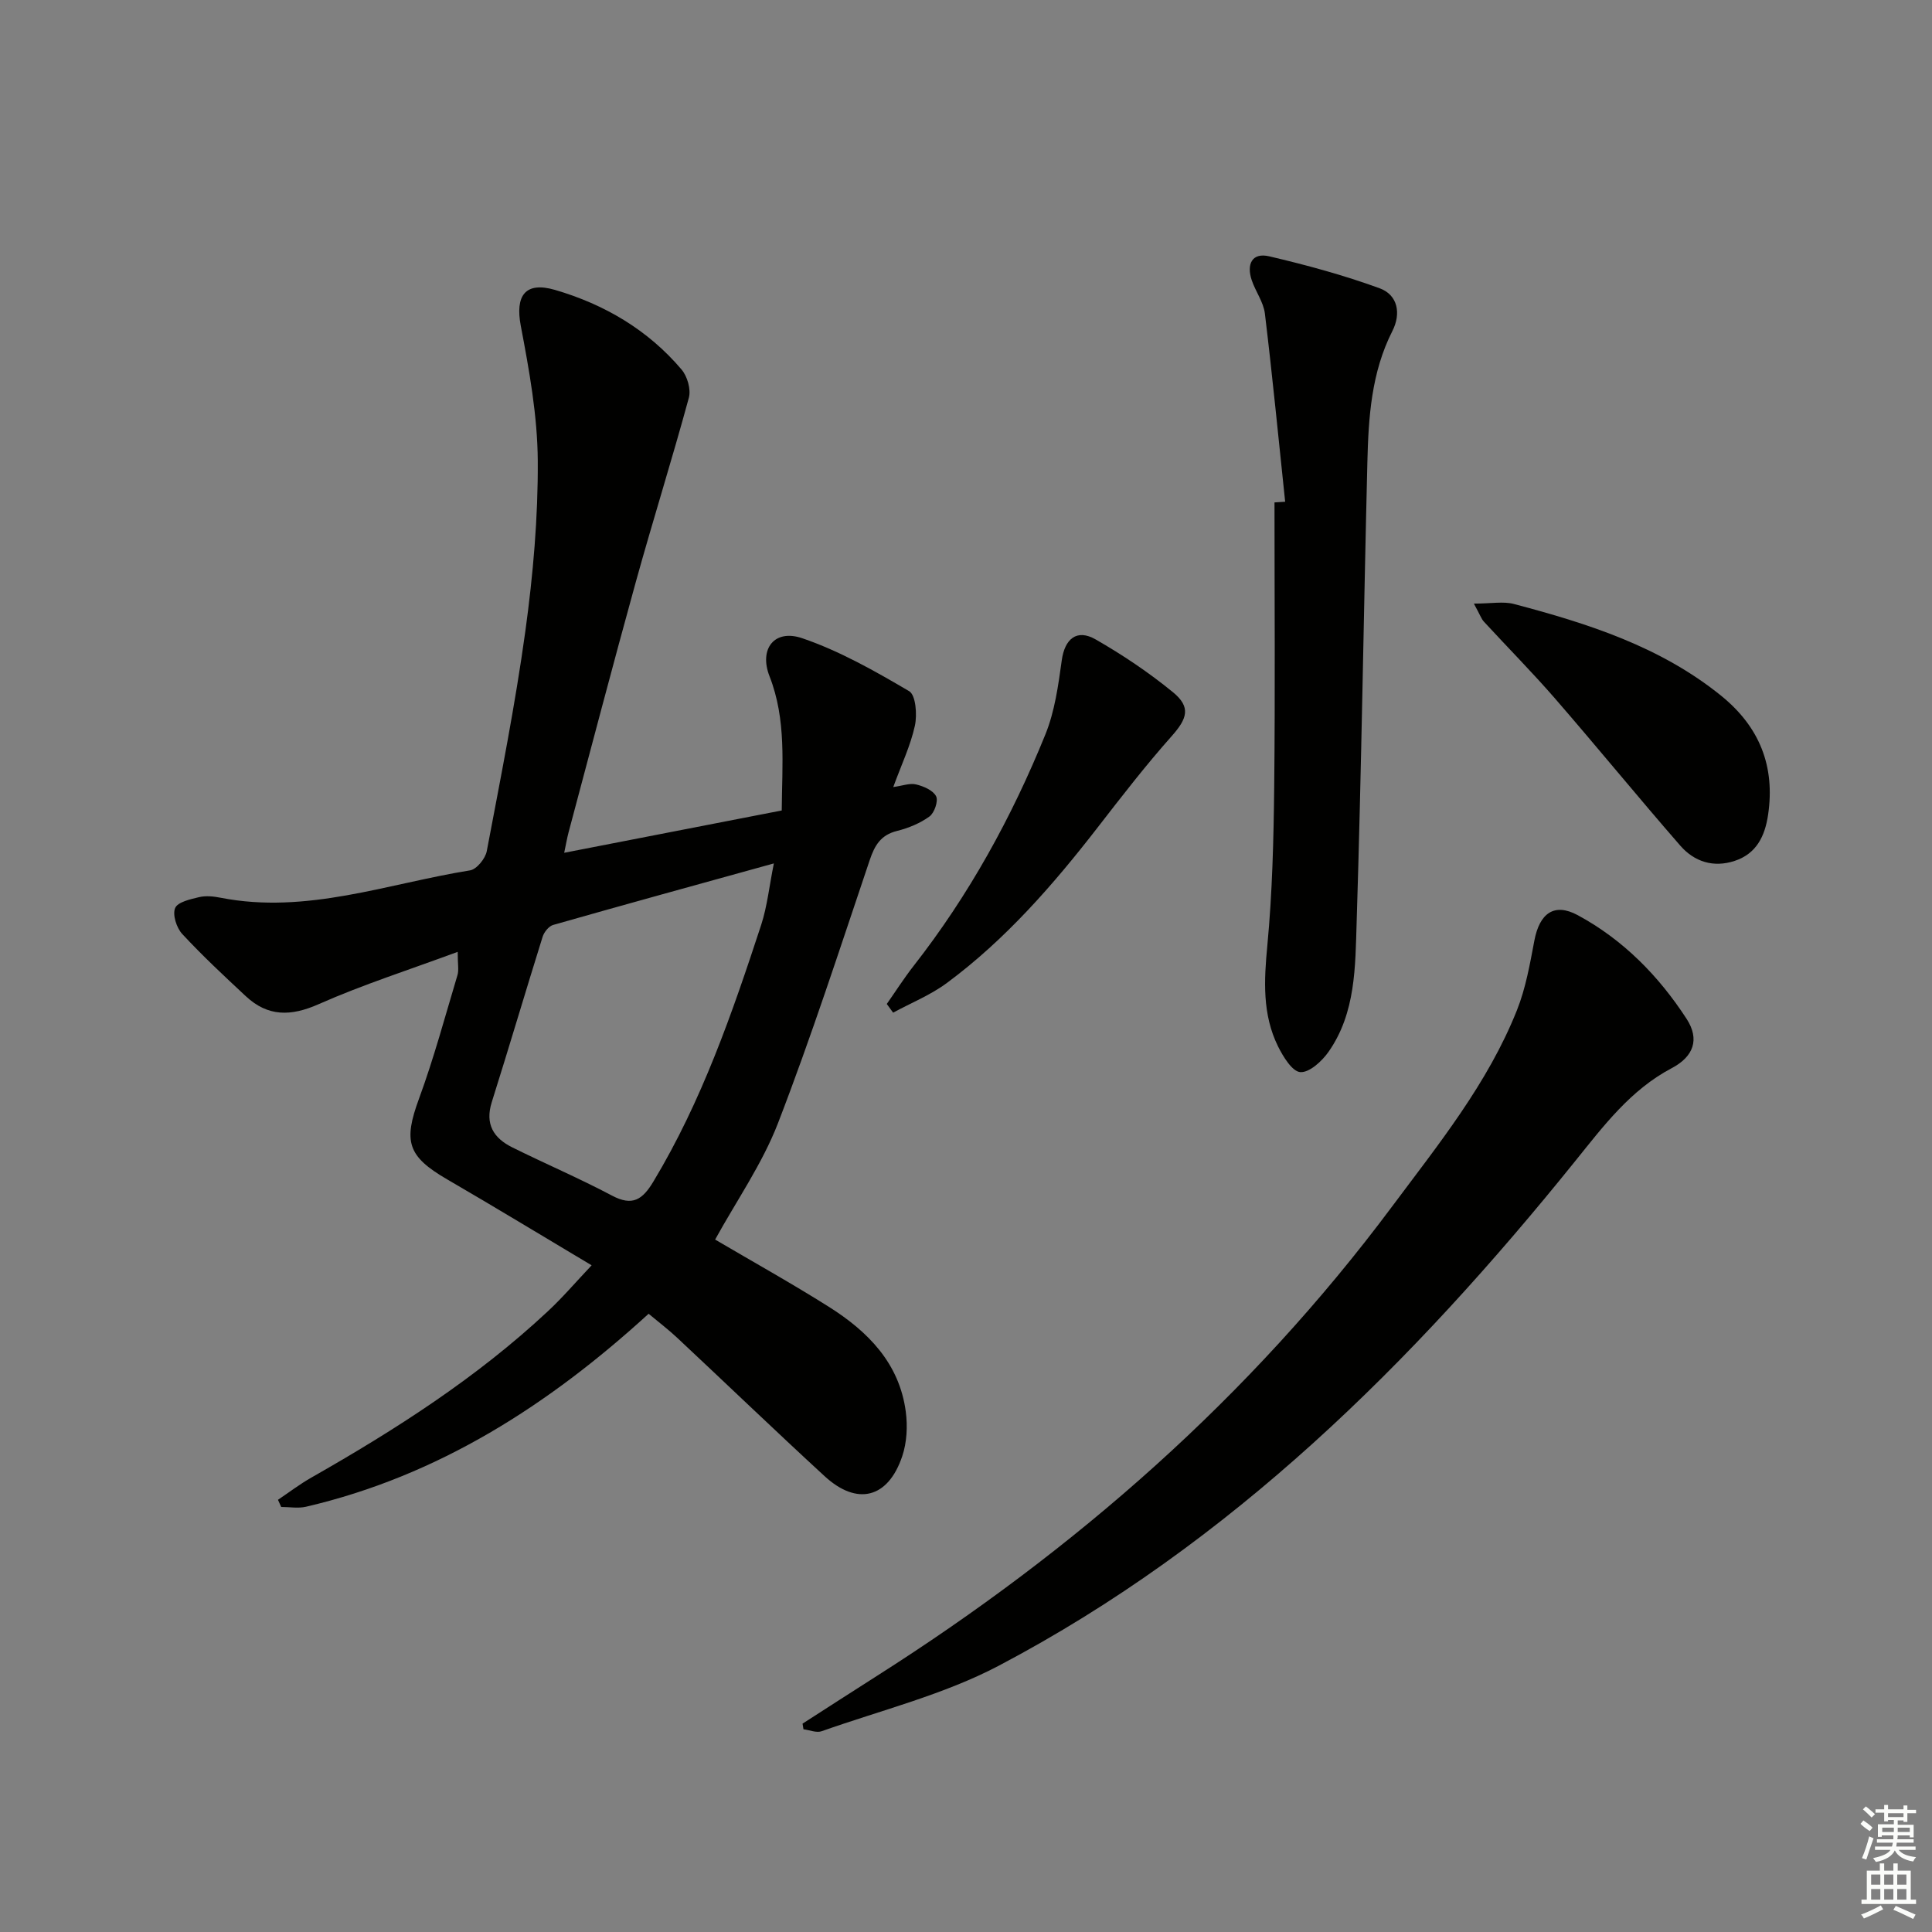 <svg enable-background="new 0 0 400 400" viewBox="0 0 400 400" xmlns="http://www.w3.org/2000/svg"><rect x="0" y="0" width="400" height="400" fill="#808080" stroke="none"/><g fill="#010100"><path d="m122.49 261.97c-10.27-6.12-20.03-12.06-29.92-17.8-8.22-4.77-9.08-7.84-5.82-16.7 3.08-8.38 5.4-17.04 7.97-25.6.31-1.03.04-2.23.04-4.8-10.05 3.72-19.63 6.78-28.78 10.83-5.75 2.55-10.51 2.62-15.08-1.64-4.5-4.19-9.01-8.4-13.18-12.9-1.17-1.27-2.04-3.98-1.46-5.36.53-1.25 3.16-1.83 4.97-2.26 1.4-.33 3.01-.16 4.46.13 17.79 3.48 34.52-2.92 51.63-5.67 1.37-.22 3.17-2.44 3.46-3.98 2.87-15.15 5.89-30.29 7.99-45.56 1.6-11.66 2.64-23.5 2.57-35.25-.06-9.34-1.77-18.74-3.52-27.97-1.17-6.17.87-9.23 7.08-7.42 10.21 2.98 19.25 8.27 26.21 16.49 1.2 1.41 1.98 4.12 1.51 5.84-3.47 12.76-7.45 25.38-10.98 38.13-4.78 17.27-9.31 34.6-13.94 51.91-.29 1.1-.48 2.22-.89 4.17 15.25-2.96 29.97-5.83 45.04-8.76.07-9.52 1-18.78-2.53-27.79-2.21-5.64.98-9.85 6.78-7.87 7.74 2.64 15.04 6.79 22.13 10.96 1.38.81 1.68 4.87 1.19 7.14-.91 4.15-2.79 8.08-4.48 12.71 1.91-.26 3.43-.86 4.73-.54 1.55.37 3.52 1.22 4.14 2.45.49.97-.35 3.44-1.37 4.18-1.95 1.42-4.37 2.41-6.74 3-3.35.84-4.61 2.98-5.64 6.05-6.15 18.22-12.07 36.54-18.99 54.46-3.26 8.43-8.59 16.05-13.01 24.09 7.81 4.59 15.78 9.03 23.48 13.88 8.11 5.1 14.66 11.68 15.99 21.74.4 3.02.23 6.4-.74 9.26-2.93 8.69-9.33 10.3-16.06 4.11-10.28-9.45-20.35-19.14-30.55-28.68-1.81-1.69-3.79-3.2-5.89-4.95-20.64 18.85-43.48 33.55-70.92 39.95-1.63.38-3.43.05-5.15.05-.22-.49-.45-.99-.67-1.48 2.32-1.56 4.55-3.27 6.98-4.64 17.39-9.9 34.18-20.64 48.86-34.36 3.01-2.79 5.69-5.94 9.1-9.55zm37.73-83.21c-15.8 4.37-30.77 8.49-45.7 12.74-.9.26-1.88 1.49-2.18 2.46-3.56 11.39-6.93 22.83-10.52 34.21-1.45 4.58.38 7.47 4.24 9.38 6.84 3.4 13.88 6.4 20.63 9.98 4.28 2.27 6.34.84 8.6-2.92 10.02-16.65 16.31-34.84 22.31-53.14 1.25-3.85 1.66-7.97 2.62-12.71z"/><path d="m166.16 356.86c5.1-3.27 10.18-6.57 15.3-9.82 41.23-26.19 77.41-57.88 106.72-97.2 9.65-12.94 19.84-25.51 25.88-40.67 1.82-4.56 2.69-9.54 3.61-14.41 1.07-5.68 4.11-7.92 8.99-5.28 9.39 5.07 16.76 12.58 22.53 21.46 2.76 4.25 1.45 7.82-3.08 10.21-8.53 4.5-14.11 11.96-19.97 19.23-33.67 41.79-71.33 79.19-119.32 104.47-11.45 6.03-24.39 9.22-36.7 13.58-1.07.38-2.5-.24-3.77-.4-.06-.39-.12-.78-.19-1.17z"/><path d="m266.08 103.88c-1.37-12.99-2.63-26-4.2-38.97-.29-2.37-1.93-4.55-2.72-6.89-1.1-3.26 0-5.8 3.63-4.95 7.71 1.81 15.41 3.9 22.84 6.61 3.81 1.39 4.47 5.27 2.65 8.85-4.36 8.58-4.95 17.84-5.18 27.13-.78 31.75-1.22 63.52-2.22 95.26-.29 9.19-.17 18.8-5.83 26.86-1.36 1.94-3.96 4.32-5.83 4.19-1.68-.11-3.56-3.2-4.62-5.33-3.27-6.64-2.9-13.65-2.21-20.9 1.03-10.9 1.3-21.9 1.42-32.86.21-19.62.06-39.24.06-58.86.72-.05 1.46-.1 2.21-.14z"/><path d="m305.15 124.97c3.62 0 6.1-.5 8.3.08 15.29 4.04 30.29 8.8 42.89 18.99 7.94 6.43 11.22 14.59 9.72 24.68-.65 4.37-2.39 8.03-6.92 9.52-4.39 1.45-8.35.17-11.24-3.14-8.74-10.03-17.15-20.34-25.87-30.39-4.76-5.49-9.89-10.66-14.82-16.02-.52-.57-.78-1.39-2.06-3.72z"/><path d="m183.6 207.86c1.84-2.62 3.56-5.33 5.53-7.85 11.46-14.64 20.34-30.78 27.3-47.94 1.95-4.8 2.68-10.19 3.4-15.38.61-4.4 3.09-6.55 7-4.31 5.59 3.2 11.01 6.84 16 10.92 3.79 3.1 2.98 5.47-.23 9.09-5.4 6.07-10.38 12.52-15.36 18.95-9.21 11.88-19.05 23.17-31.18 32.16-3.38 2.51-7.41 4.13-11.15 6.16-.43-.61-.87-1.21-1.31-1.8z"/></g><path d="m385.2 377.6.6-.7c.6.4 1.3.9 1.9 1.5l-.6.7c-.8-.5-1.4-1-1.9-1.5zm.3 7.1c.6-1.4 1.1-2.9 1.5-4.5.3.1.6.3.9.4-.5 1.4-1 2.9-1.5 4.4zm.2-10.1.6-.6c.7.5 1.3 1.1 1.9 1.6l-.7.7c-.6-.6-1.2-1.2-1.8-1.7zm8.4-.8h.8v.9h1.8v.7h-1.8v1.8h-.8v-.3h-1.2v.9h3.3v2.6h-.8v-.4h-2.5c0 .3 0 .6-.1.8h3.4v.7h-3.5c0 .3-.1.6-.1.8h4v.7h-3.5c.7.9 1.9 1.3 3.6 1.5-.2.2-.4.5-.6.9-1.9-.3-3.2-1.1-3.8-2.3-.5 1.1-1.8 2-3.9 2.4-.2-.3-.4-.5-.6-.8 1.9-.4 3.1-.9 3.6-1.7h-3.2v-.7h3.5c.1-.2.1-.5.2-.8h-3.3v-.7h3.4c0-.2 0-.5 0-.8h-2.4v.3h-.8v-2.6h3.3v-.9h-1.2v.3h-.8v-1.8h-1.8v-.7h1.8v-.9h.8v.9h3.2zm-4.4 5.5h2.4c0-.3 0-.6 0-.9h-2.4zm1.2-3.1h3.2v-.8h-3.2zm4.4 2.2h-2.4v.9h2.5v-.9z" fill="#fbfcfa"/><path d="m389.2 385.8h.9v1.5h1.9v-1.5h.9v1.5h2.7v6h1.1v.9h-11.3v-.9h1.1v-6h2.7zm.2 8.7.5.8c-1.2.6-2.5 1.3-4 1.9-.2-.3-.3-.6-.6-.8 1.6-.6 3-1.3 4.1-1.9zm-2-4.3h1.9v-2.1h-1.9zm0 3.1h1.9v-2.2h-1.9zm2.7-3.1h1.9v-2.1h-1.9zm0 3.1h1.9v-2.2h-1.9zm2.4 1.3c1.4.6 2.7 1.2 4.1 1.8l-.5.9c-1.5-.7-2.8-1.4-4.1-1.9zm2.2-6.5h-1.9v2.1h1.9zm-1.9 5.2h1.9v-2.2h-1.9z" fill="#fbfcfa"/></svg>